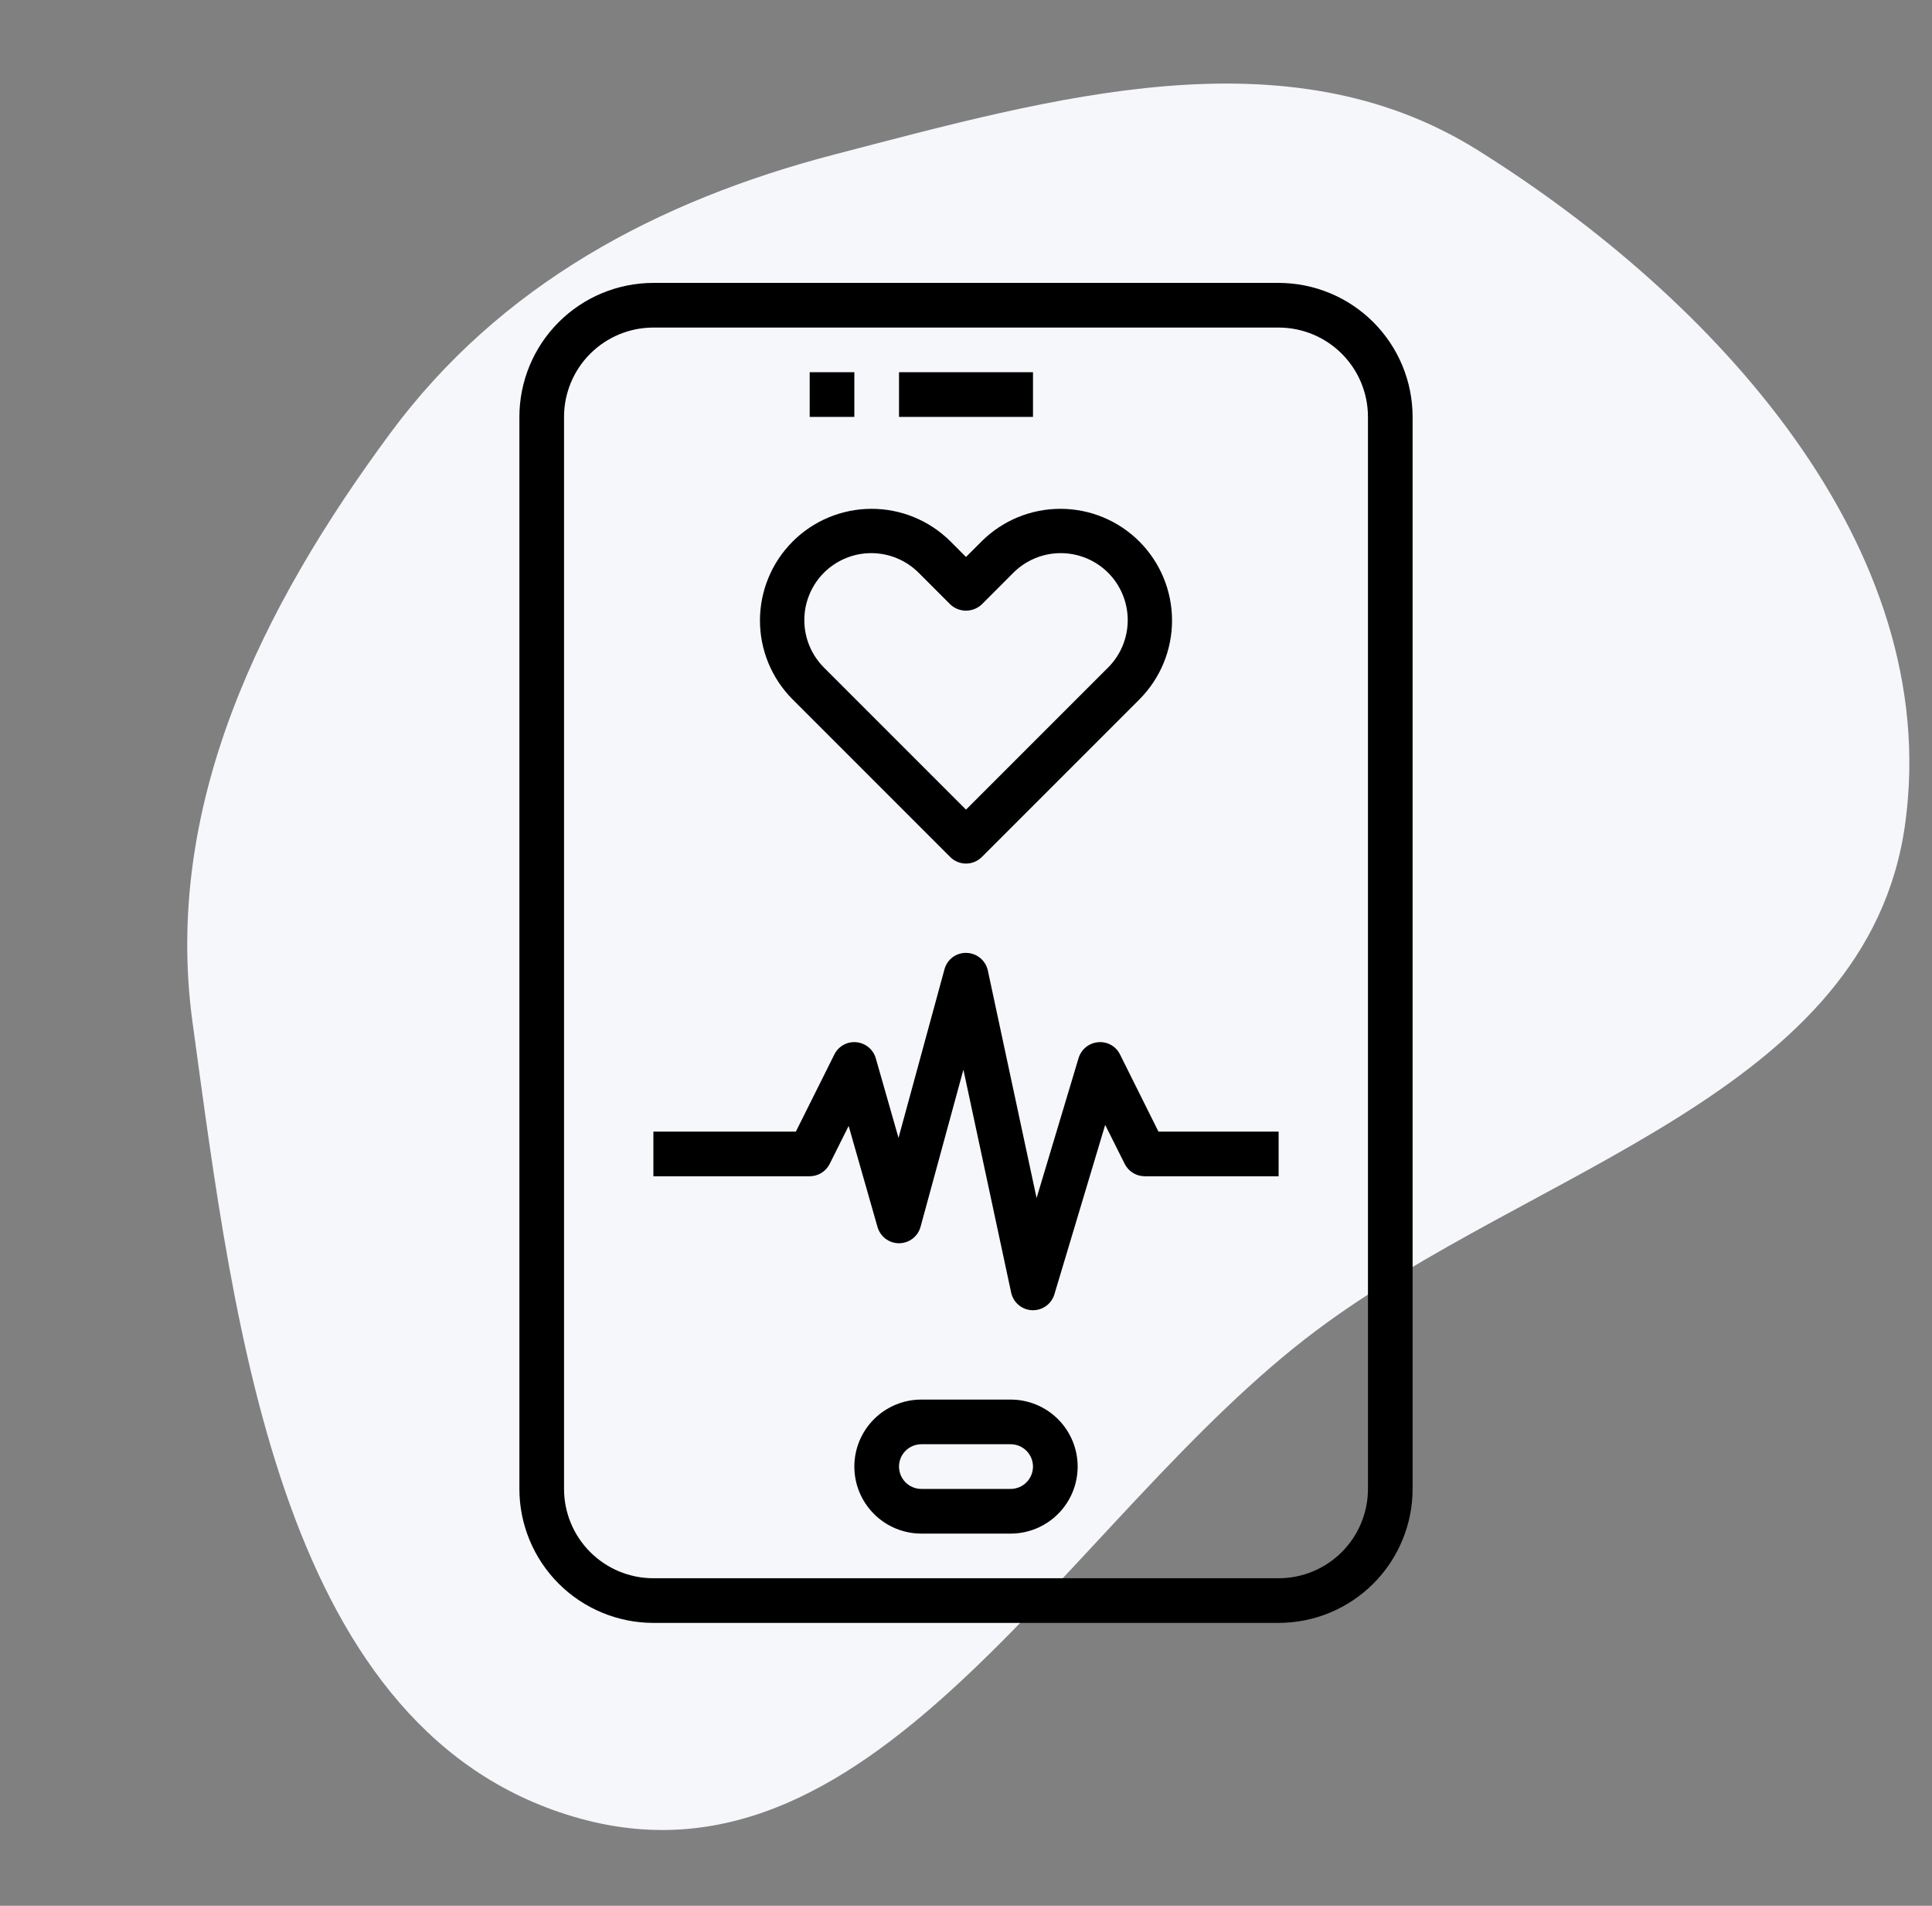 <svg width="73" height="72" viewBox="0 0 73 72" fill="none" xmlns="http://www.w3.org/2000/svg">
<rect x="0" y="0" width="73" height="72" fill="#808080" stroke="none"/>
<g clip-path="url(#clip0_2_189)">
<path fill-rule="evenodd" clip-rule="evenodd" d="M14.76 16.347C18.892 10.764 24.823 7.581 31.547 5.832C39.786 3.689 48.605 1.153 55.827 5.668C64.793 11.273 73.424 20.648 71.987 31.116C70.587 41.329 57.949 44.096 49.706 50.287C40.363 57.305 33.215 71.805 21.94 68.709C10.623 65.601 8.87 50.257 7.276 38.635C6.156 30.464 9.856 22.975 14.76 16.347Z" fill="#F6F7FB"/>
<g clip-path="url(#clip1_2_189)">
<path d="M48.312 10.688H24.688C23.345 10.689 22.058 11.223 21.109 12.172C20.16 13.121 19.626 14.408 19.625 15.75V56.25C19.626 57.592 20.16 58.879 21.109 59.828C22.058 60.777 23.345 61.311 24.688 61.312H48.312C49.655 61.311 50.942 60.777 51.891 59.828C52.84 58.879 53.374 57.592 53.375 56.25V15.75C53.374 14.408 52.84 13.121 51.891 12.172C50.942 11.223 49.655 10.689 48.312 10.688ZM51.688 56.25C51.688 57.145 51.332 58.004 50.699 58.636C50.066 59.269 49.208 59.625 48.312 59.625H24.688C23.792 59.625 22.934 59.269 22.301 58.636C21.668 58.004 21.312 57.145 21.312 56.25V15.75C21.312 14.855 21.668 13.996 22.301 13.364C22.934 12.731 23.792 12.375 24.688 12.375H48.312C49.208 12.375 50.066 12.731 50.699 13.364C51.332 13.996 51.688 14.855 51.688 15.75V56.25Z" fill="black"/>
<path d="M38.188 52.875H34.812C34.141 52.875 33.497 53.142 33.023 53.616C32.548 54.091 32.281 54.735 32.281 55.406C32.281 56.078 32.548 56.721 33.023 57.196C33.497 57.671 34.141 57.938 34.812 57.938H38.188C38.859 57.938 39.503 57.671 39.977 57.196C40.452 56.721 40.719 56.078 40.719 55.406C40.719 54.735 40.452 54.091 39.977 53.616C39.503 53.142 38.859 52.875 38.188 52.875ZM38.188 56.25H34.812C34.589 56.25 34.374 56.161 34.216 56.003C34.058 55.845 33.969 55.63 33.969 55.406C33.969 55.182 34.058 54.968 34.216 54.81C34.374 54.651 34.589 54.562 34.812 54.562H38.188C38.411 54.562 38.626 54.651 38.784 54.81C38.942 54.968 39.031 55.182 39.031 55.406C39.031 55.63 38.942 55.845 38.784 56.003C38.626 56.161 38.411 56.25 38.188 56.25Z" fill="black"/>
<path d="M30.594 14.062H32.281V15.75H30.594V14.062Z" fill="black"/>
<path d="M33.969 14.062H39.031V15.75H33.969V14.062Z" fill="black"/>
<path d="M35.904 32.378C36.062 32.536 36.276 32.625 36.5 32.625C36.724 32.625 36.938 32.536 37.097 32.378L43.063 26.412C43.848 25.619 44.288 24.548 44.285 23.432C44.283 22.317 43.839 21.247 43.05 20.458C42.261 19.669 41.192 19.225 40.076 19.223C38.96 19.22 37.889 19.66 37.097 20.445L36.5 21.042L35.904 20.445C35.111 19.66 34.04 19.22 32.924 19.223C31.809 19.225 30.739 19.669 29.951 20.458C29.162 21.247 28.717 22.317 28.715 23.432C28.712 24.548 29.152 25.619 29.938 26.412L35.904 32.378ZM31.131 21.638C31.366 21.403 31.645 21.217 31.952 21.09C32.259 20.962 32.588 20.897 32.92 20.897C33.253 20.897 33.582 20.962 33.889 21.09C34.196 21.217 34.475 21.403 34.711 21.638L35.904 22.832C36.065 22.985 36.278 23.07 36.5 23.07C36.722 23.07 36.935 22.985 37.097 22.832L38.29 21.638C38.764 21.164 39.408 20.897 40.08 20.897C40.751 20.897 41.395 21.164 41.87 21.638C42.344 22.113 42.611 22.757 42.611 23.428C42.611 24.1 42.344 24.744 41.87 25.218L36.5 30.588L31.131 25.218C30.657 24.743 30.391 24.099 30.391 23.428C30.391 22.757 30.657 22.114 31.131 21.638Z" fill="black"/>
<path d="M42.322 39.842C42.248 39.688 42.128 39.561 41.98 39.477C41.831 39.394 41.66 39.358 41.49 39.375C41.322 39.389 41.161 39.454 41.03 39.561C40.899 39.668 40.803 39.811 40.754 39.973L39.167 45.262L37.325 36.664C37.285 36.48 37.184 36.314 37.039 36.194C36.893 36.073 36.712 36.005 36.523 36C36.333 35.993 36.147 36.051 35.995 36.164C35.843 36.277 35.734 36.439 35.686 36.622L33.95 42.988L33.093 39.987C33.047 39.823 32.952 39.676 32.821 39.567C32.69 39.458 32.529 39.391 32.36 39.375C32.19 39.358 32.019 39.393 31.87 39.476C31.721 39.559 31.601 39.685 31.526 39.838L30.072 42.75H24.688V44.438H30.594C30.75 44.438 30.904 44.394 31.038 44.312C31.171 44.229 31.279 44.111 31.349 43.971L32.066 42.537L33.157 46.357C33.208 46.533 33.314 46.688 33.461 46.799C33.607 46.909 33.785 46.969 33.969 46.969H33.974C34.158 46.968 34.337 46.906 34.483 46.794C34.629 46.682 34.734 46.525 34.783 46.347L36.402 40.411L38.206 48.833C38.245 49.016 38.344 49.181 38.488 49.301C38.631 49.422 38.81 49.492 38.998 49.499H39.031C39.213 49.499 39.389 49.441 39.535 49.332C39.681 49.224 39.788 49.072 39.84 48.898L41.759 42.497L42.495 43.968C42.565 44.109 42.672 44.228 42.806 44.31C42.939 44.393 43.093 44.437 43.25 44.438H48.312V42.75H43.771L42.322 39.842Z" fill="black"/>
</g>
</g>
<defs>
<clipPath id="clip0_2_189">
<rect width="72" height="72" fill="white" transform="translate(0.5)"/>
</clipPath>
<clipPath id="clip1_2_189">
<rect width="33.75" height="50.625" fill="white" transform="translate(19.625 10.688)"/>
</clipPath>
</defs>
</svg>
